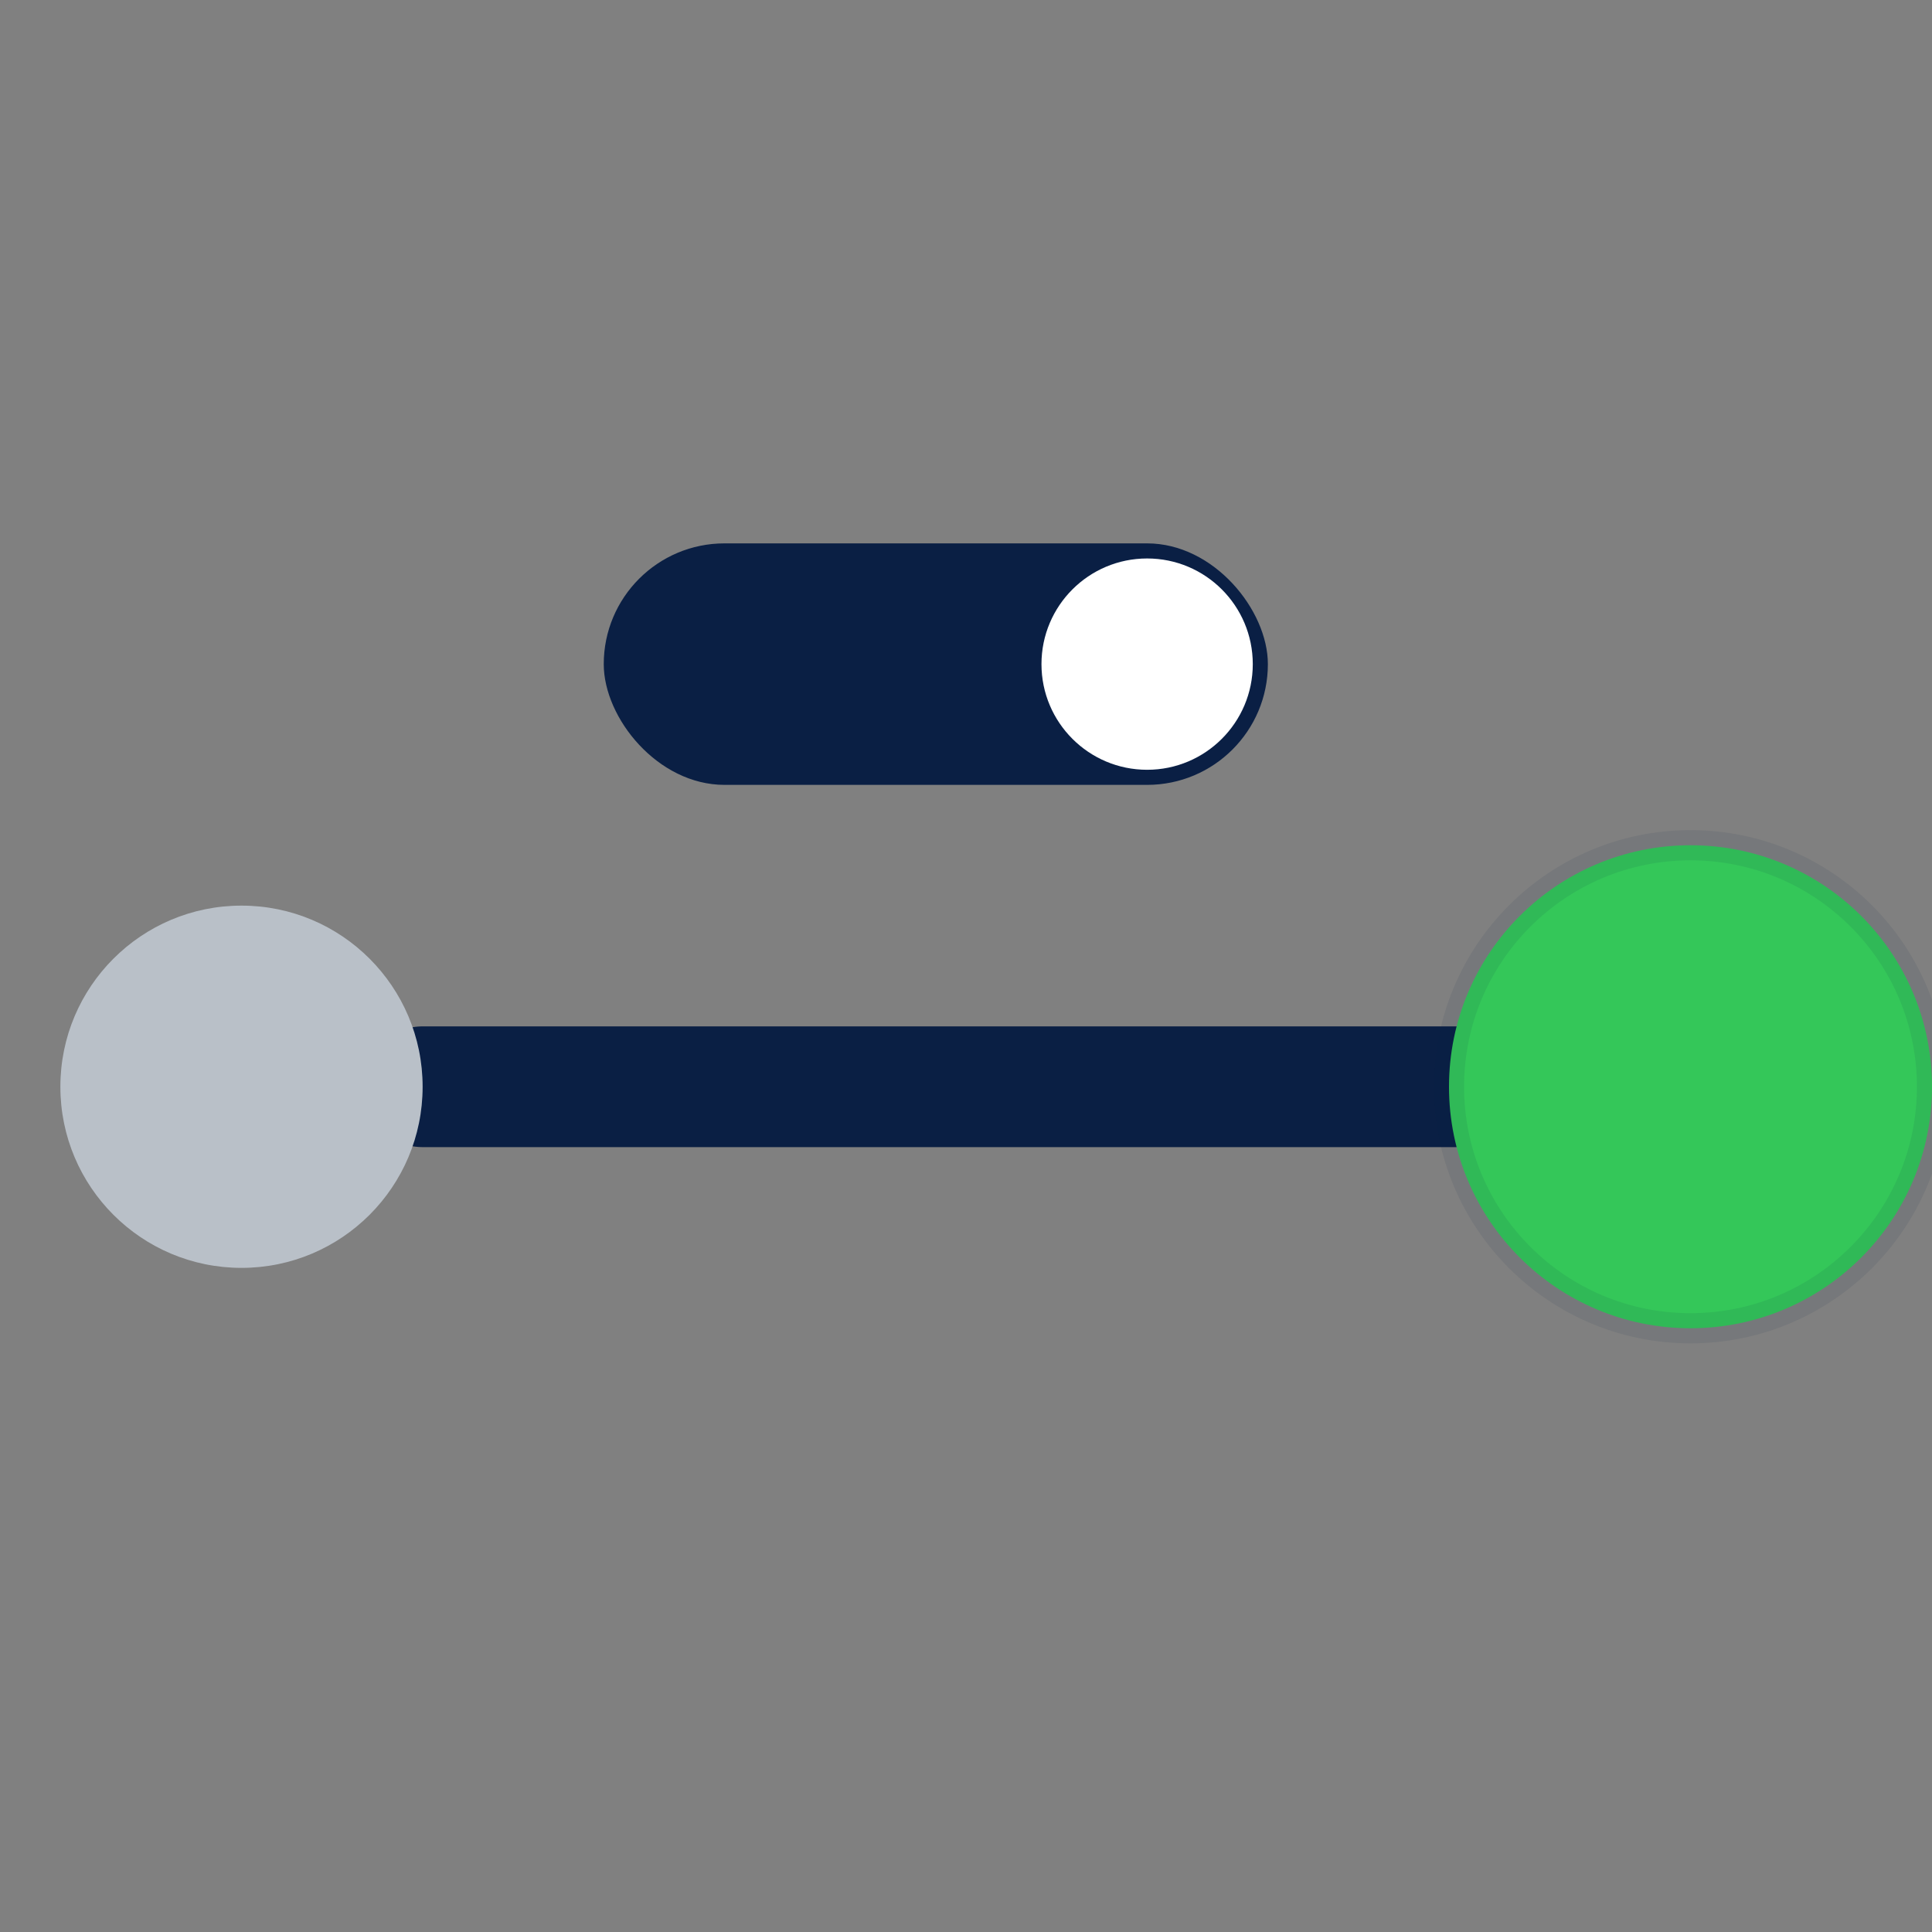 <?xml version="1.0" encoding="UTF-8"?>
<svg xmlns="http://www.w3.org/2000/svg" viewBox="0 0 64 64" width="64" height="64">
  <rect x="0" y="0" width="64" height="64" fill="#808080" stroke="none"/>
  <title>nossl.sh favicon</title>
  <desc>Minimal status line with grey dot, green dot, and tiny toggle above center. Transparent background.</desc>

  <!-- Status line -->
  <line x1="14" y1="36" x2="50" y2="36" stroke="#0A1F44" stroke-width="4" stroke-linecap="round" />

  <!-- Left (offline) dot -->
  <circle cx="8" cy="36" r="6" fill="#B9C0C8"/>

  <!-- Right (online) dot -->
  <circle cx="56" cy="36" r="8" fill="#34C759"/>

  <!-- Tiny toggle above center -->
  <g>
    <rect x="20" y="18" width="22" height="8" rx="4" fill="#0A1F44"/>
    <!-- toggle knob -->
    <circle cx="38" cy="22" r="3.5" fill="#FFFFFF"/>
  </g>

  <!-- Optional visual tweak for tiny sizes: slight outline on green dot -->
  <circle cx="56" cy="36" r="8" fill="none" stroke="#0A1F44" stroke-opacity="0.08" stroke-width="1"/>
</svg>
